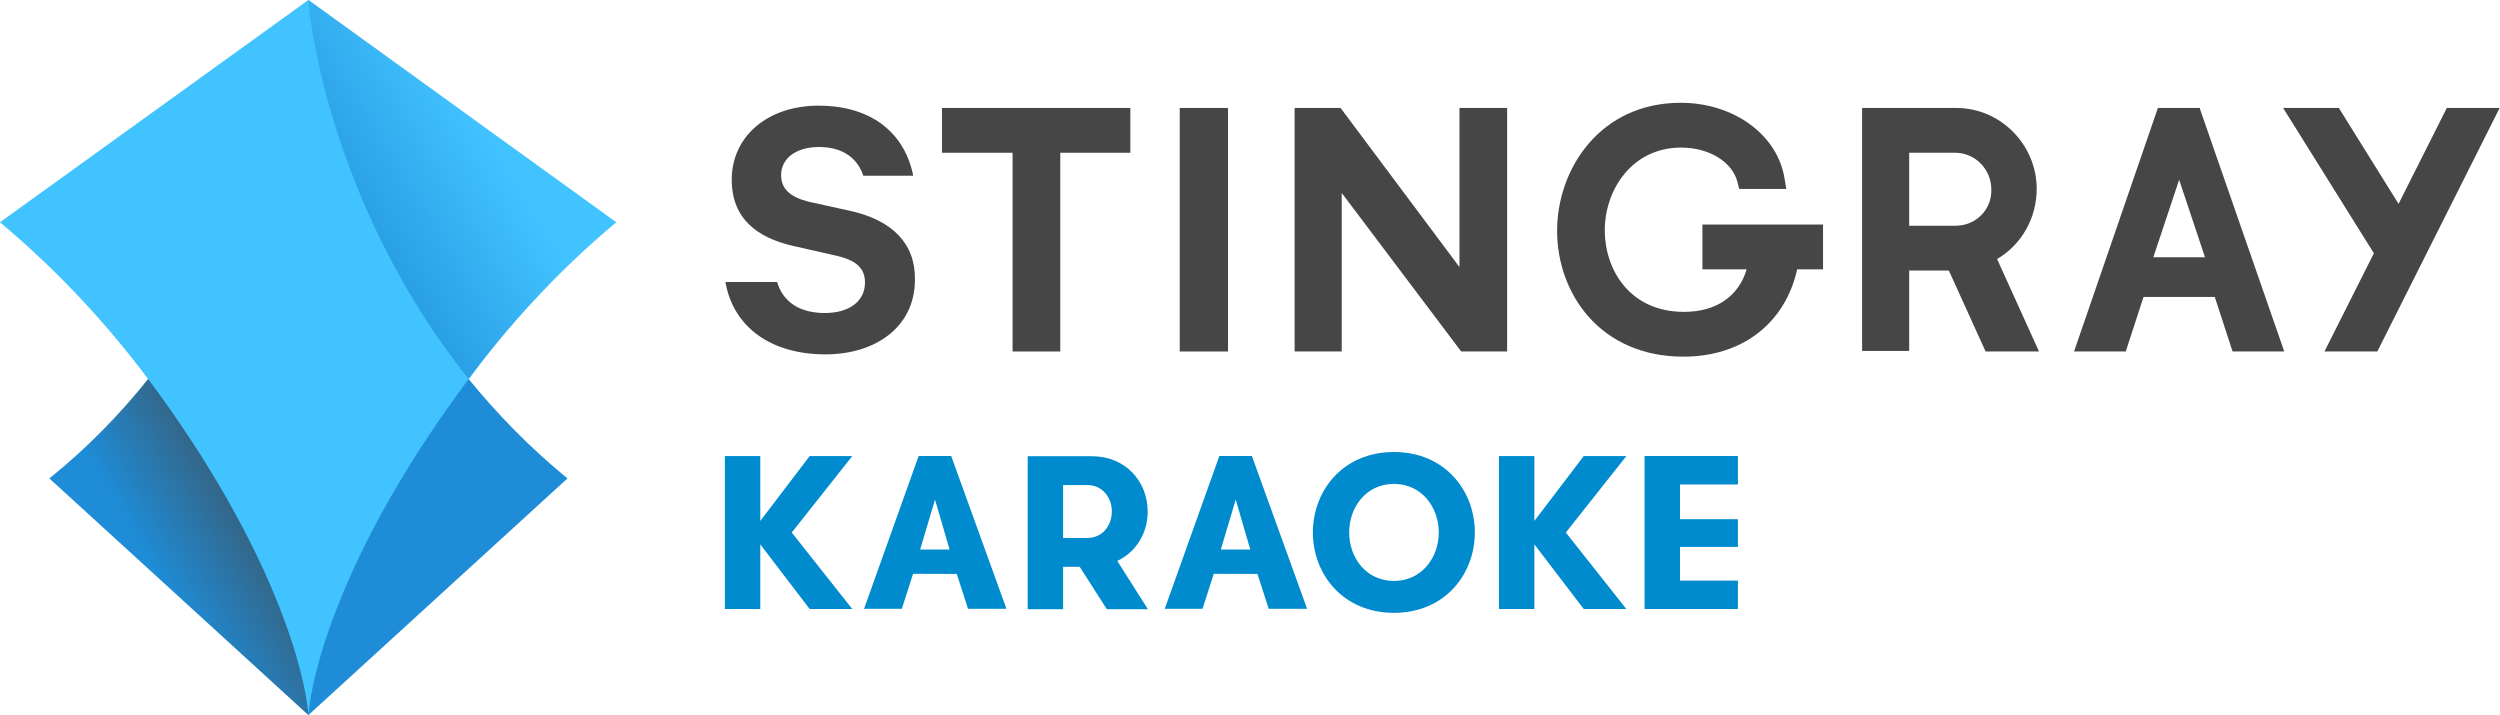<svg width="800" height="228.86" version="1.1" viewBox="0 0 800 228.86" xml:space="preserve" xmlns="http://www.w3.org/2000/svg"><defs>
<linearGradient id="SVGID_1_-3" x1="81.105" x2="64.555" y1="128.22" y2="137.77" gradientUnits="userSpaceOnUse"><stop stop-color="#464646" stop-opacity=".6" offset="0"/><stop stop-color="#464646" stop-opacity="0" offset="1"/></linearGradient><linearGradient id="SVGID_2_-1" x1="98.149" x2="120.81" y1="72.459" y2="58.516" gradientUnits="userSpaceOnUse"><stop stop-color="#1E8CD7" stop-opacity=".67" offset="0"/><stop stop-color="#1E8CD7" stop-opacity="0" offset="1"/></linearGradient></defs>
<g transform="matrix(1.838 0 0 1.838 -66.728 -65.993)" fill="#464646"><polygon points="200.3 62.5 212.6 62.5 212.6 97.1 220.9 97.1 220.9 62.5 233.1 62.5 233.1 54.7 200.3 54.7"/><rect x="241.7" y="54.7" width="8.4" height="42.4"/><polygon points="290.7 97.1 298.7 97.1 298.7 54.7 290.4 54.7 290.4 82.4 269.7 54.7 261.7 54.7 261.7 97.1 269.9 97.1 269.9 69.5"/><path d="m332.5 82.8h7.9c-1.4 4.7-5.3 7.4-10.9 7.4-9.5 0-13.8-7.4-13.8-14.2 0-7 4.7-14.4 13.3-14.4 4.9 0 8.9 2.5 9.8 6l0.3 1.2h8.2l-0.3-1.8c-1.2-7.6-8.8-13.2-18.1-13.2-14 0-21.5 11.5-21.5 22.3 0 10.9 7.5 21.9 22 21.9 10.2 0 17.7-5.8 19.8-15.2h4.5v-7.8h-21v7.8z"/><polygon points="462.3 54.7 453.9 71.4 443.5 54.7 433.8 54.7 449.6 80 441 97.1 450.2 97.1 471.5 54.7"/><path d="m384 81c4.3-2.5 6.9-7.2 6.9-12.2 0-7.7-6.3-14.1-14-14.1h-16.4v42.3h8.2v-14h6.9l6.4 14.1h9.3zm-7.2-5.8h-8.1v-12.7h8c3.5 0 6.3 2.9 6.3 6.4 0.1 3.5-2.7 6.3-6.2 6.3z"/><path d="m419.4 55.1-0.1-0.4h-7.3l-14.6 42.4h9l3.1-9.5h12.4l3.1 9.5h9zm-8.2 25.6 4.5-13.5 4.5 13.5z"/><path d="m184.7 72.7-7.7-1.7c-3.1-0.8-4.7-2.2-4.7-4.6 0-3 2.7-4.9 6.6-4.9 4.4 0 6.8 2.2 7.7 5h8.7c-1.4-7.1-6.9-12.2-16.5-12.2-8.8 0-15.1 5.3-15.1 12.9 0 6.9 4.6 10.1 10.6 11.5l7.5 1.7c3.6 0.8 5.1 2.2 5.1 4.7 0 3.3-2.8 5.3-7 5.3-4.1 0-7.2-1.7-8.3-5.4h-9c1.4 8 8.1 12.6 17.4 12.6 8.9 0 15.6-4.9 15.6-13 0.1-6.4-4.1-10.3-10.9-11.9z"/></g><g transform="matrix(1.838 0 0 1.838 -66.728 -65.993)"><path d="m90 35.9c0.4 6.1 5 37.3 27.9 66 4.9 6 10.6 11.9 17.2 17.3l-45.1 41.2-45.1-41.2c6.7-5.4 12.4-11.3 17.2-17.3 22.8-28.7 27.4-59.9 27.9-66" fill="#1e8cd7"/><path d="m143.6 74.6-53.6-38.7-53.7 38.7c10.5 8.8 18.9 18.1 25.8 27.3 22.4 30.1 27.4 51.8 27.9 58.5 0.5-6.7 5.4-28.4 27.9-58.5 6.8-9.2 15.2-18.5 25.7-27.3z" fill="#41c3ff"/><path d="m90 160.4-45.1-41.2c6.7-5.4 12.4-11.3 17.2-17.3 22.4 30.1 27.4 51.8 27.9 58.5z" fill="url(#SVGID_1_-3)"/><path d="m90 35.9c0.4 6.1 5 37.3 27.9 66 6.8-9.2 15.3-18.5 25.8-27.3z" fill="url(#SVGID_2_-1)"/></g><g transform="matrix(13.127 0 0 -13.127 -10592 5297)"><g transform="translate(825.42 390.25)"><path d="m0 0v-1.577h-0.863v3.729h0.863v-1.582l1.204 1.582h1.039l-1.476-1.864 1.476-1.865h-1.039z" fill="#008bce"/></g><g transform="translate(833.99 391.05)"><path d="m0 0c0 0.346-0.234 0.645-0.597 0.645h-0.591v-1.29h0.591c0.363 0 0.597 0.299 0.597 0.645m-2.051 1.348h1.566c0.826 0 1.359-0.623 1.359-1.348 0-0.522-0.277-0.986-0.741-1.204l0.746-1.177h-1.001l-0.661 1.033h-0.405v-1.033h-0.863z" fill="#008bce"/></g><g transform="translate(841.96 390.54)"><path d="m0 0c0 0.613-0.415 1.183-1.092 1.183-0.682 0-1.092-0.57-1.092-1.183s0.41-1.182 1.092-1.182c0.677 0 1.092 0.569 1.092 1.182m-3.069 0c0 1.023 0.736 1.961 1.977 1.961 1.236 0 1.971-0.938 1.971-1.961s-0.735-1.96-1.971-1.96c-1.241 0-1.977 0.937-1.977 1.96" fill="#008bce"/></g><g transform="translate(844.29 390.25)"><path d="m0 0v-1.577h-0.863v3.729h0.863v-1.582l1.204 1.582h1.039l-1.476-1.864 1.476-1.865h-1.039z" fill="#008bce"/></g><g transform="translate(847.84 391.71)"><path d="m0 0v-0.847h1.412v-0.677h-1.412v-0.82h1.412v-0.693h-2.275v3.73h2.275v-0.693z" fill="#008bce"/></g><g transform="translate(829.68 391.34)"><path d="m0 0-0.363-1.217h0.718zm0.804-2.661-0.274 0.849-1.065 4e-3 -0.274-0.853h-0.921l1.331 3.725h0.793l1.347-3.725z" fill="#008bce"/></g><g transform="translate(837.01 391.34)"><path d="m0 0-0.363-1.217h0.718zm0.804-2.661-0.274 0.849-1.065 4e-3 -0.274-0.853h-0.921l1.331 3.725h0.793l1.346-3.725z" fill="#008bce"/></g></g></svg>
